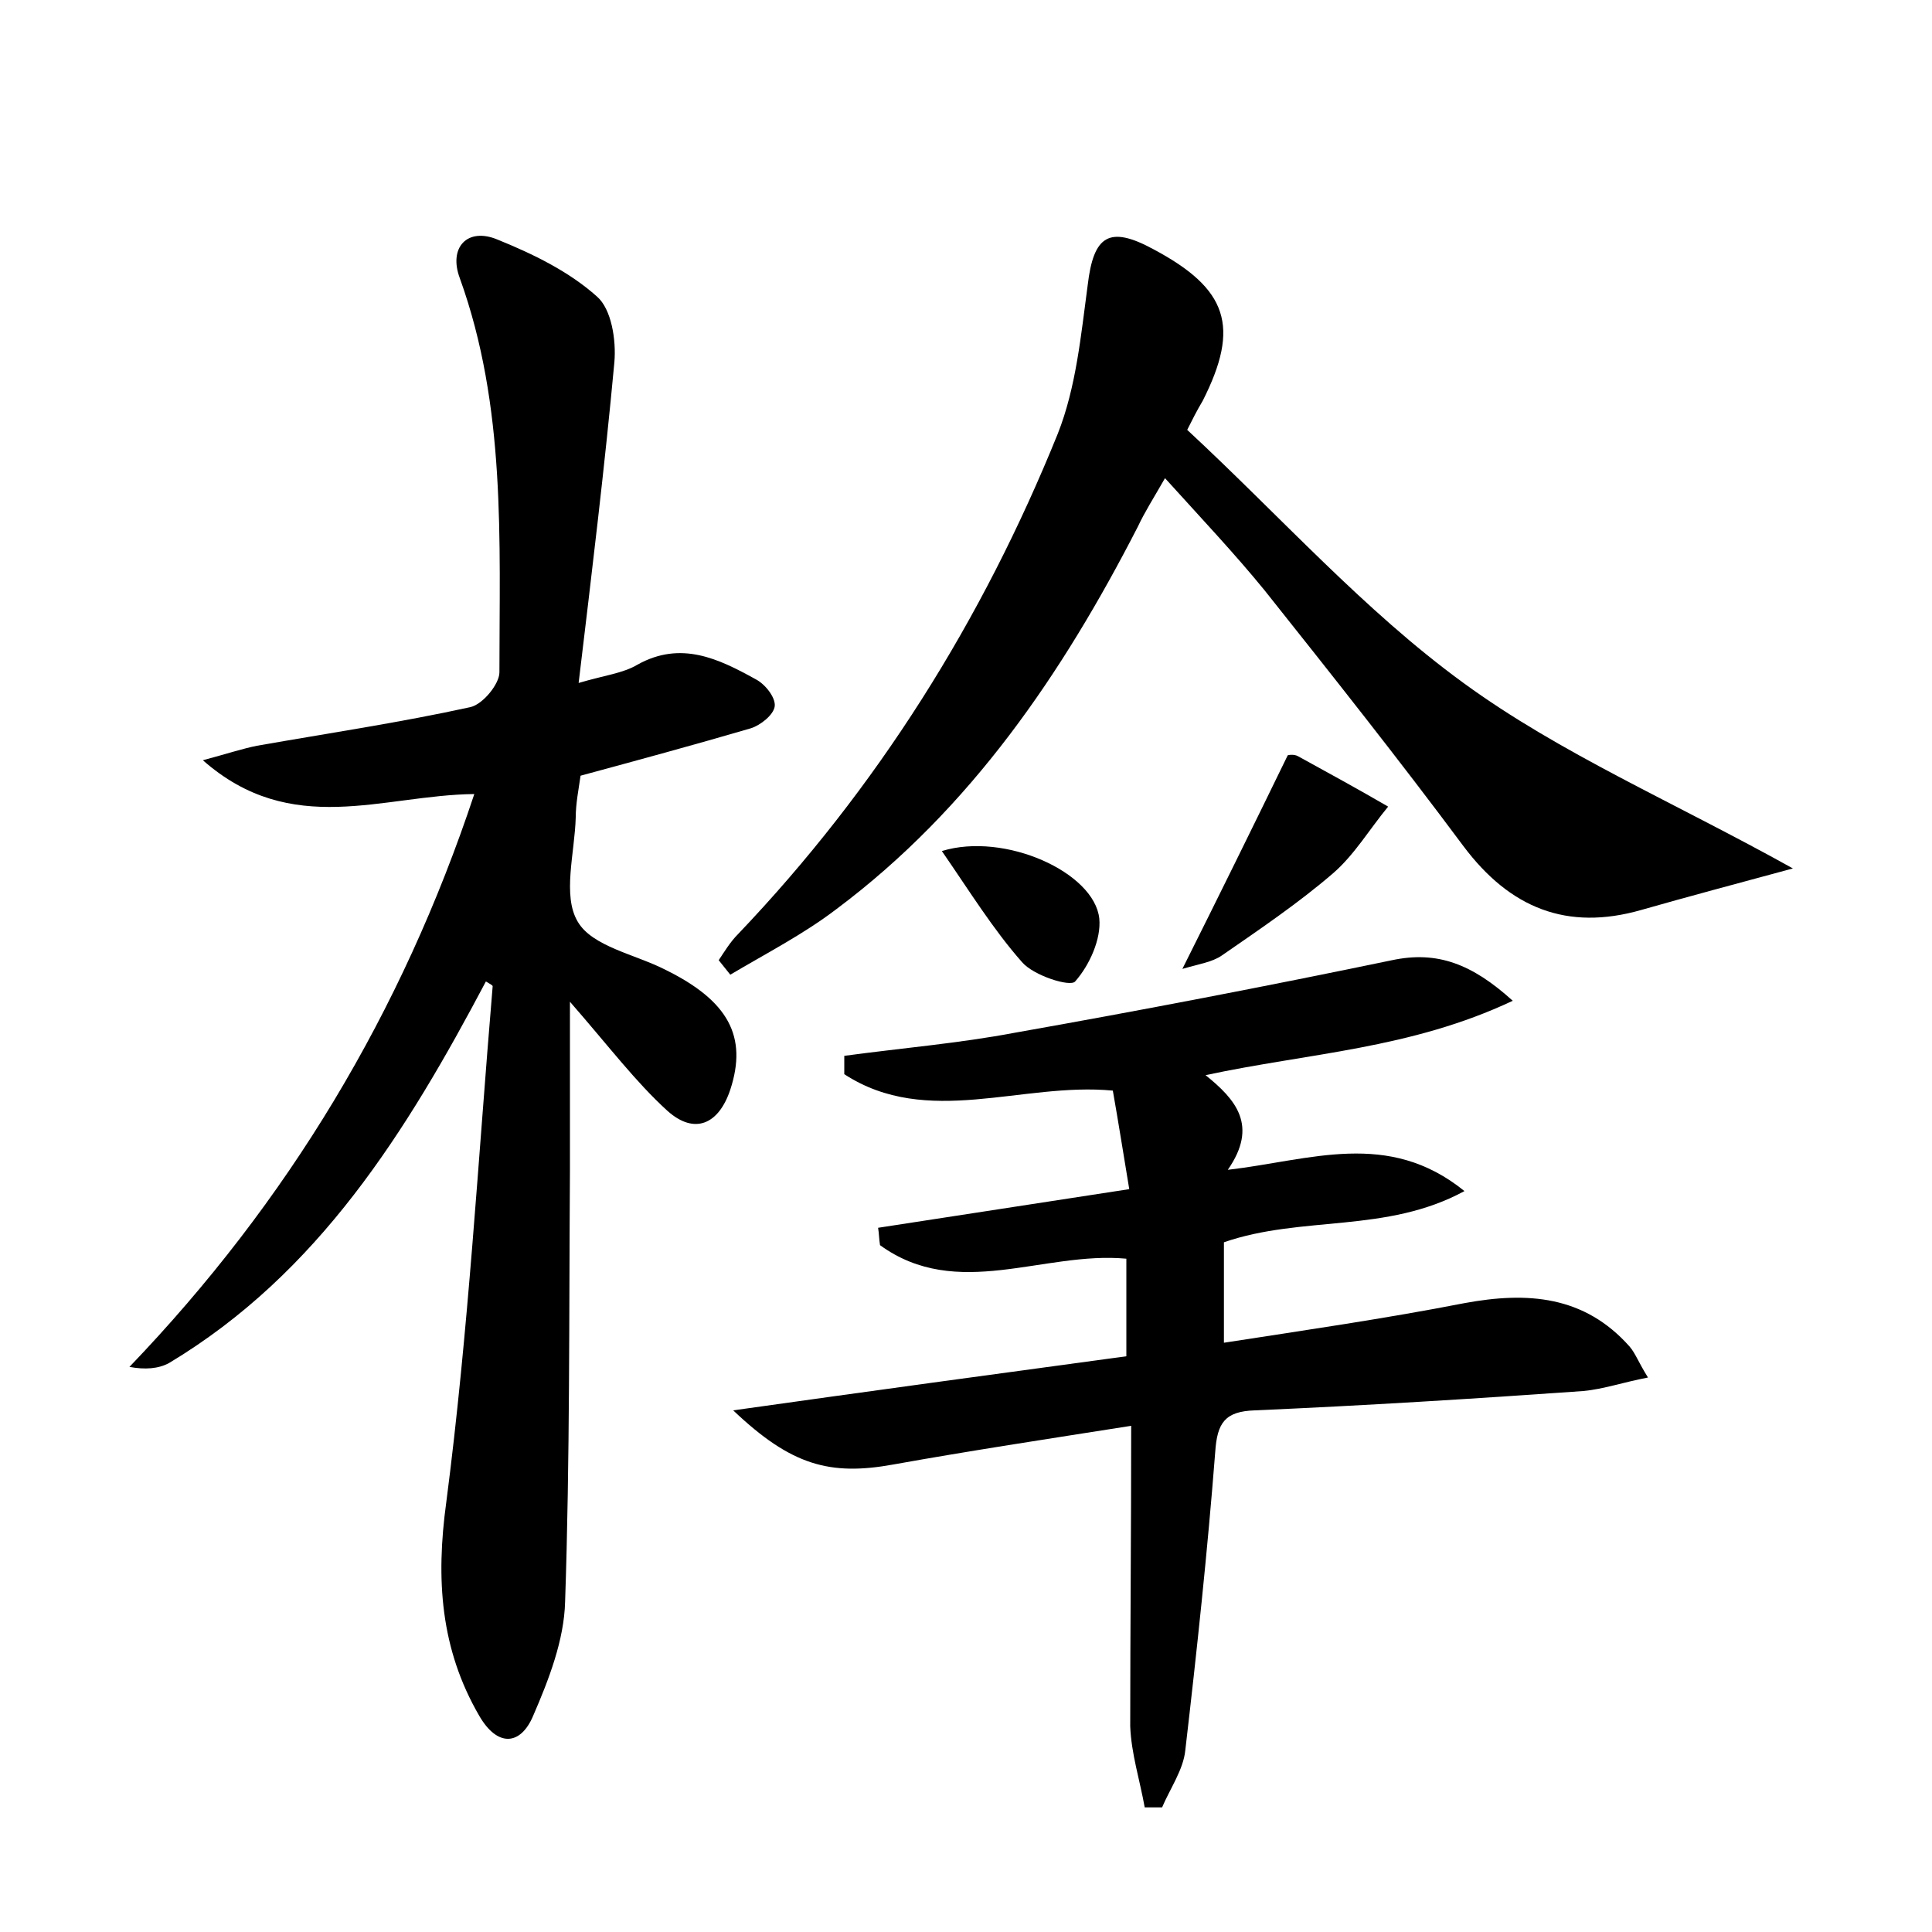 <?xml version="1.0" encoding="utf-8"?>
<!-- Generator: Adobe Illustrator 22.0.0, SVG Export Plug-In . SVG Version: 6.00 Build 0)  -->
<svg version="1.1" id="图层_1" xmlns="http://www.w3.org/2000/svg" xmlns:xlink="http://www.w3.org/1999/xlink" x="0px" y="0px"
	 viewBox="0 0 200 200" style="enable-background:new 0 0 200 200;" xml:space="preserve">
<style type="text/css">
	.st0{fill:#FFFFFF;}
</style>
<g>
	
	<path d="M49.1,82.2c-9.5,0.1-18.9,4.6-28.1-3.5c2.6-0.7,4.1-1.2,5.6-1.5c7.4-1.3,14.8-2.4,22.1-4c1.3-0.3,3-2.4,3-3.6
		c0-13.7,0.7-27.5-4.1-40.8c-1.2-3.2,0.8-5.3,3.9-4c3.7,1.5,7.4,3.3,10.3,5.9c1.5,1.3,2,4.5,1.8,6.8c-1,10.8-2.3,21.5-3.7,33.2
		c2.7-0.8,4.6-1,6.1-1.9c4.5-2.5,8.4-0.6,12.2,1.5c1,0.5,2.1,1.9,2,2.8c-0.1,0.9-1.5,2-2.5,2.3c-5.8,1.7-11.7,3.3-17.6,4.9
		c-0.2,1.4-0.5,2.9-0.5,4.3c-0.1,3.7-1.4,8.1,0.2,10.8c1.5,2.6,6,3.4,9.1,5c6.5,3.2,8.5,6.9,6.7,12.4c-1.2,3.6-3.7,4.7-6.5,2.2
		c-3.3-3-6-6.6-10.1-11.3c0,6.6,0,12.1,0,17.5c-0.1,14.9,0,29.8-0.5,44.6c-0.1,4-1.7,8.1-3.3,11.8c-1.3,3.1-3.7,3.3-5.6,0
		c-4-6.9-4.5-14.1-3.4-22.1c2.3-17.7,3.3-35.6,4.8-53.4c0-0.1-0.2-0.2-0.7-0.5c-8.2,15.5-17.3,30.2-32.8,39.5
		c-1.1,0.6-2.5,0.7-4.1,0.4C29.8,124.4,41.6,104.8,49.1,82.2z"/>
	<path d="M117.1,147.6c-8.9,1.4-16.8,2.6-24.6,4c-6.6,1.2-10.6,0.1-16.6-5.6c14.2-2,27.4-3.8,40.7-5.6c0-3.6,0-6.7,0-10.1
		c-8.6-0.8-17.5,4.4-25.5-1.4c-0.1-0.6-0.1-1.2-0.2-1.8c8.5-1.3,16.9-2.6,26-4c-0.6-3.6-1.1-6.8-1.7-10.2
		c-9.4-0.9-19.2,3.9-27.8-1.7c0-0.6,0-1.2,0-1.9c5.9-0.8,11.9-1.3,17.7-2.4c13-2.3,26-4.8,39-7.5c4.7-1,8.3,0.4,12.5,4.2
		c-10.6,5-21.1,5.4-31.8,7.7c3.1,2.5,5.5,5.2,2.3,9.8c8.6-1,16.6-4.2,24.5,2.2c-8.1,4.4-16.8,2.5-24.9,5.3c0,3,0,6.3,0,10.4
		c8.4-1.3,16.7-2.5,24.9-4.1c6.5-1.2,12.4-0.8,17.1,4.5c0.6,0.7,0.9,1.6,1.9,3.2c-2.6,0.5-4.6,1.2-6.7,1.4c-11.3,0.8-22.6,1.5-34,2
		c-3.1,0.1-3.9,1.3-4.1,4.3c-0.8,10.3-1.9,20.6-3.1,30.9c-0.2,2-1.6,4-2.4,5.9c-0.6,0-1.2,0-1.8,0c-0.5-2.8-1.4-5.6-1.5-8.4
		C117,168.8,117.1,158.7,117.1,147.6z"/>
	<path d="M122.9,44.5c9.7,9,18.3,18.7,28.6,26.2c10,7.3,21.7,12.3,34.1,19.2c-5.9,1.6-10.8,2.9-15.7,4.3c-7.7,2.2-13.6-0.2-18.4-6.6
		c-6.7-9-13.6-17.7-20.6-26.5c-3.1-3.8-6.5-7.4-10.3-11.6c-1.2,2.1-2.1,3.5-2.8,5c-7.8,15.2-17.3,29.2-31.2,39.6
		c-3.4,2.6-7.3,4.6-11,6.8c-0.4-0.5-0.8-1-1.2-1.5c0.6-0.9,1.2-1.9,2-2.7c14.4-15.1,25.3-32.5,33.1-51.8c1.9-4.8,2.4-10.2,3.1-15.4
		c0.6-5.1,2.2-6.2,6.8-3.7c7.7,4.1,9,8,5.1,15.7C123.9,42.5,123.4,43.5,122.9,44.5z"/>
	<path d="M133.3,78.2c-0.1,0,0.6-0.2,1.1,0.1c3.1,1.7,6.2,3.4,9.3,5.2c-1.9,2.3-3.5,5-5.7,6.9c-3.6,3.1-7.6,5.8-11.5,8.5
		c-1,0.7-2.4,0.9-4.1,1.4C126.2,92.7,129.6,85.8,133.3,78.2z"/>
	<path d="M97.5,88.1c6.5-2,15.8,2.2,16.3,7c0.2,2.1-1,4.8-2.5,6.5c-0.5,0.6-4.3-0.6-5.5-2C102.8,96.2,100.4,92.3,97.5,88.1z"/>
</g>
</svg>
